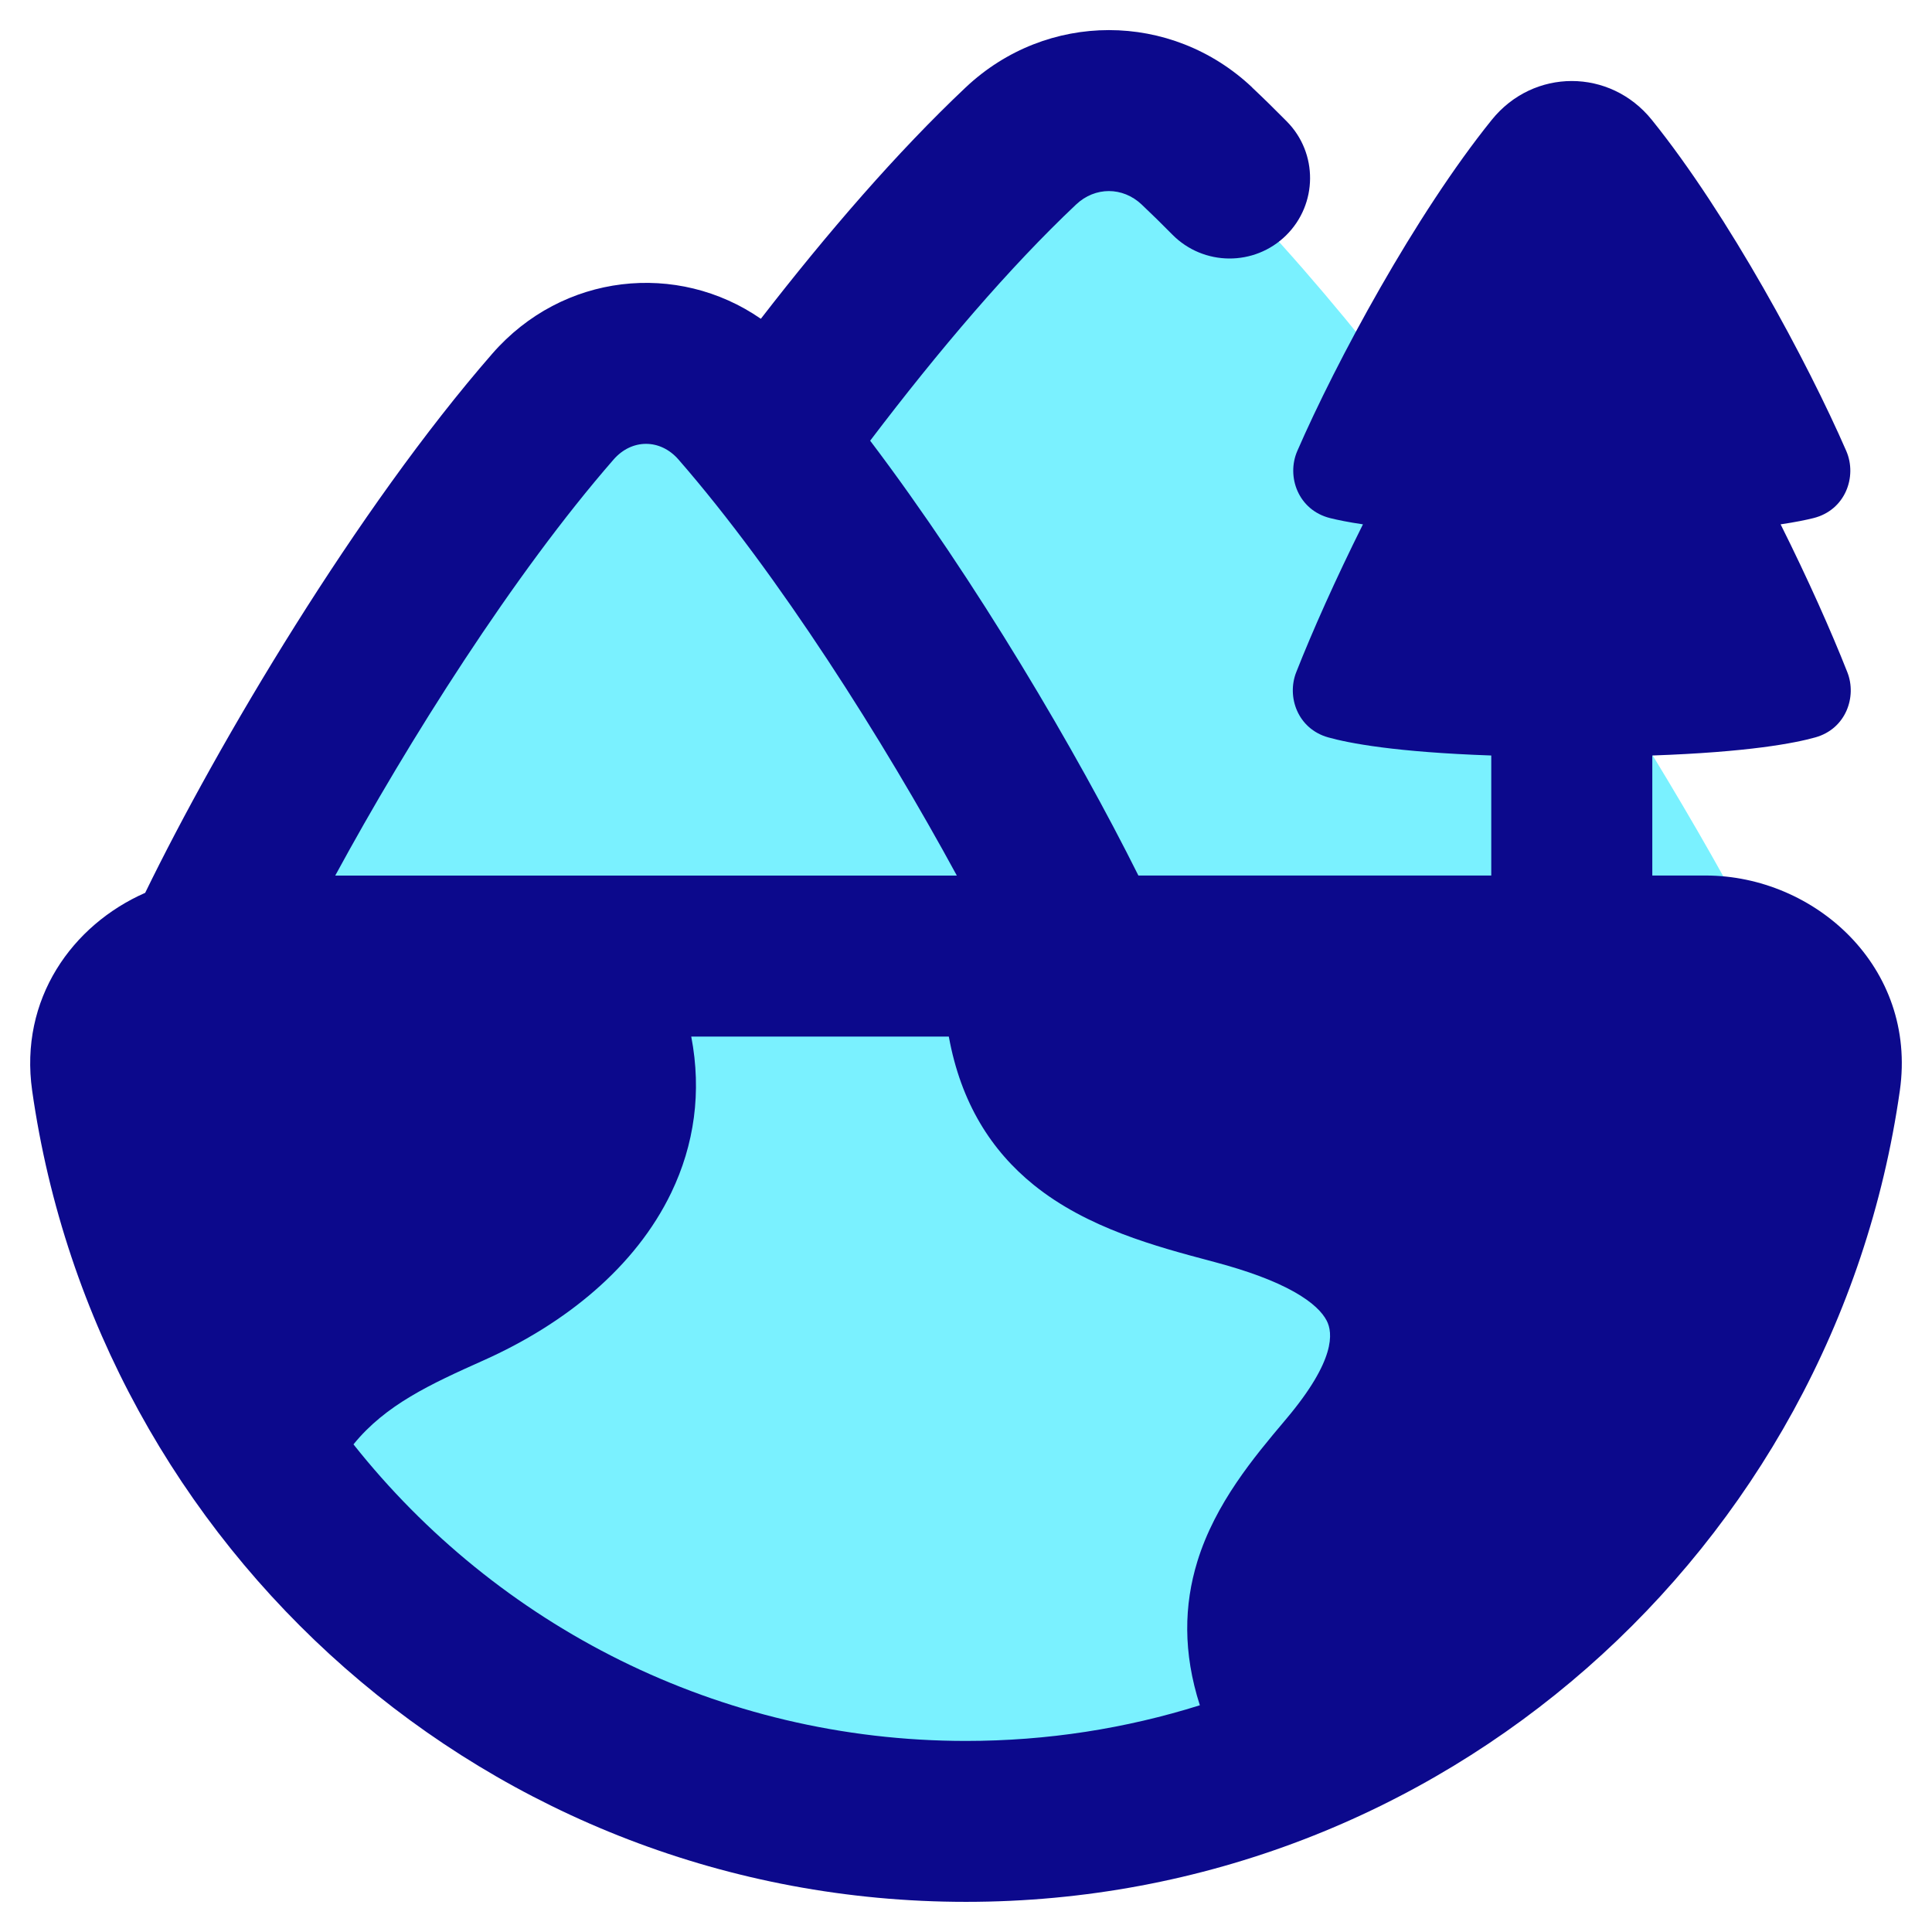 <svg xmlns="http://www.w3.org/2000/svg" fill="none" viewBox="0 0 48 48" id="World--Streamline-Plump">
  <desc>
    World Streamline Icon: https://streamlinehq.com
  </desc>
  <g id="world--nature-tree-mountain-hills-earth-globe-planet-environment">
    <path id="Ellipse 20" fill="#7af1ff" d="M42.375 23.753c1.691 0 3.085 1.383 2.847 3.062 -1.482 10.423 -10.418 18.436 -21.221 18.436S4.261 37.238 2.779 26.815c-0.239 -1.679 1.155 -3.062 2.847 -3.062l36.749 0Z" stroke-width="1"></path>
    <path id="Subtract" fill="#7af1ff" d="M19.044 11.167C22.258 15.114 25.487 20.717 27 24l17 -0c-2.632 -5.242 -8.726 -14.779 -14.233 -20.077 -1.28 -1.231 -3.255 -1.231 -4.534 0 -2.051 1.973 -4.184 4.535 -6.189 7.244Z" stroke-width="1"></path>
    <path id="Rectangle 1099" fill="#7af1ff" d="M5 24c1.628 -3.532 5.242 -9.749 8.687 -13.702 1.249 -1.432 3.377 -1.432 4.626 0 3.445 3.953 7.059 10.17 8.687 13.702 0 0 -2 0 -11 0 -9 0 -11 -0 -11 -0Z" stroke-width="1"></path>
    <path id="Union" fill="#0c098c" fill-rule="evenodd" d="M31.11 2.172c-2.012 -1.899 -5.106 -1.899 -7.118 0 -1.705 1.609 -3.436 3.613 -5.089 5.748 -2.068 -1.43 -4.922 -1.141 -6.673 0.868C8.872 12.641 5.422 18.454 3.607 22.182 1.796 22.979 0.475 24.819 0.799 27.097 2.418 38.487 12.183 47.251 24 47.251c11.817 0 21.582 -8.764 23.201 -20.155 0.436 -3.07 -2.114 -5.344 -4.827 -5.344H41.051v-2.982c2.392 -0.083 3.541 -0.307 4.051 -0.45 0.761 -0.213 1.035 -1.01 0.795 -1.618 -0.403 -1.023 -0.983 -2.323 -1.658 -3.675 0.367 -0.054 0.631 -0.109 0.816 -0.155 0.791 -0.197 1.092 -1.03 0.815 -1.668 -0.959 -2.203 -2.927 -5.864 -4.831 -8.226 -1.038 -1.287 -2.94 -1.287 -3.977 0 -1.904 2.362 -3.872 6.022 -4.831 8.226 -0.277 0.637 0.024 1.471 0.815 1.668 0.185 0.046 0.449 0.101 0.816 0.155 -0.675 1.352 -1.255 2.652 -1.658 3.675 -0.24 0.608 0.034 1.405 0.795 1.618 0.511 0.143 1.659 0.367 4.051 0.45v2.982h-8.767c-1.527 -3.06 -4.03 -7.322 -6.664 -10.803 1.713 -2.257 3.462 -4.307 5.117 -5.869 0.47 -0.444 1.157 -0.444 1.627 0 0.251 0.237 0.505 0.486 0.762 0.747 0.776 0.786 2.042 0.795 2.828 0.02 0.786 -0.776 0.795 -2.042 0.019 -2.828 -0.288 -0.292 -0.576 -0.575 -0.865 -0.847ZM23.772 21.753c-1.81 -3.332 -4.43 -7.485 -6.916 -10.337 -0.452 -0.518 -1.159 -0.518 -1.611 0 -2.486 2.852 -5.107 7.006 -6.916 10.337H23.772Zm-6.6 4 6.401 0c0.3 1.651 1.057 2.836 2.112 3.688 1.331 1.074 3.046 1.53 4.412 1.893l0.086 0.023c0.834 0.222 1.486 0.467 1.962 0.734 0.48 0.269 0.713 0.52 0.817 0.722 0.153 0.297 0.227 0.975 -1.001 2.434l-0.047 0.056c-0.752 0.893 -1.721 2.044 -2.166 3.491 -0.332 1.079 -0.36 2.261 0.062 3.573 -1.835 0.576 -3.786 0.886 -5.809 0.886 -6.161 0 -11.657 -2.878 -15.219 -7.368 0.796 -0.982 1.912 -1.497 3.227 -2.085 2.042 -0.912 3.781 -2.325 4.668 -4.168 0.572 -1.189 0.761 -2.502 0.497 -3.878Z" clip-rule="evenodd" stroke-width="1"></path>
  </g>
</svg>